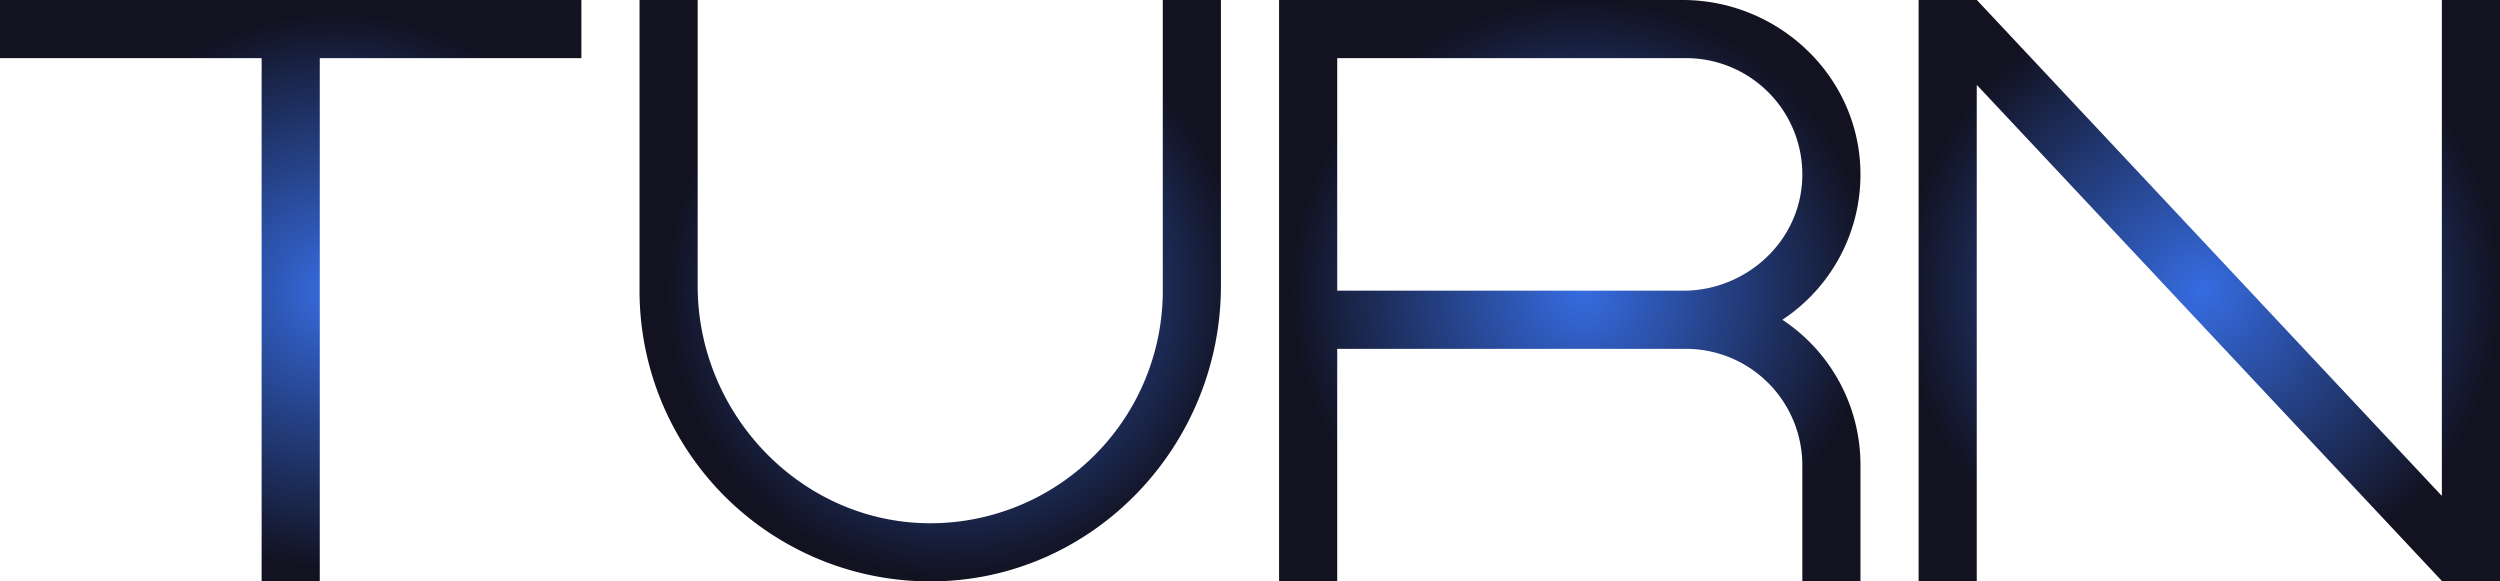 <svg xmlns="http://www.w3.org/2000/svg" xmlns:xlink="http://www.w3.org/1999/xlink" viewBox="0 0 430 100"><defs><style>.cls-1{fill:url(#Безымянный_градиент_16);}.cls-2{fill:url(#Безымянный_градиент_16-2);}.cls-3{fill:url(#Безымянный_градиент_16-3);}.cls-4{fill:url(#Безымянный_градиент_16-4);}</style><radialGradient id="Безымянный_градиент_16" cx="272.171" cy="50" r="50.192" gradientUnits="userSpaceOnUse"><stop offset="0" stop-color="#366ce1"/><stop offset="1" stop-color="#121221"/></radialGradient><radialGradient id="Безымянный_градиент_16-2" cx="57.728" cy="50" r="47.72" xlink:href="#Безымянный_градиент_16"/><radialGradient id="Безымянный_градиент_16-3" cx="378.713" cy="50" r="51.469" xlink:href="#Безымянный_градиент_16"/><radialGradient id="Безымянный_градиент_16-4" cx="164.115" cy="50" r="49.525" xlink:href="#Безымянный_градиент_16"/></defs><title>turn</title><g id="Слой_2" data-name="Слой 2"><g id="Work_space" data-name="Work space"><g id="turn"><path class="cls-1" d="M306.612,54.972A29.922,29.922,0,0,0,320,29.967C319.982,13.31,306.039,0,289.381,0H220.035A.035.035,0,0,0,220,.035v99.93a.035.035,0,0,0,.035.035h9.93a.035.035,0,0,0,.035-.035V60.035a.035.035,0,0,1,.035-.035h59.93A20.035,20.035,0,0,1,310,80.035v19.93a.035.035,0,0,0,.035.035h9.93a.035.035,0,0,0,.035-.035V80a29.921,29.921,0,0,0-13.388-24.972A.034.034,0,0,1,306.612,54.972ZM280,52.04l-.02-.04H280ZM289.49,50H230.035a.035.035,0,0,1-.035-.035V10.035a.035.035,0,0,1,.035-.035H290a20,20,0,0,1,19.989,20.686C309.626,41.547,300.357,50,289.49,50Z"/><path class="cls-2" d="M100,.035v9.93a.035.035,0,0,1-.035.035H55.035a.035.035,0,0,0-.035.035v89.93a.035.035,0,0,1-.035.035h-9.93A.035.035,0,0,1,45,99.965V10.035A.035.035,0,0,0,44.965,10H.035A.035.035,0,0,1,0,9.965V.035A.035.035,0,0,1,.035,0h99.93A.035.035,0,0,1,100,.035Z"/><path class="cls-3" d="M430,.035v99.93a.035.035,0,0,1-.035.035H420.07l-.07-.08L340.061,14.655a.035.035,0,0,0-.061.024V99.965a.035.035,0,0,1-.035.035h-9.93a.035.035,0,0,1-.035-.035V.035A.035.035,0,0,1,330.035,0h9.97a.034.034,0,0,1,.025.011l79.909,85.224a.035.035,0,0,0,.061-.024V.035A.035.035,0,0,1,420.035,0h9.93A.035.035,0,0,1,430,.035Z"/><path class="cls-4" d="M210,.035V49.141c0,27.435-21.738,50.406-49.169,50.852A50,50,0,0,1,110,50V.035A.035.035,0,0,1,110.035,0h9.93A.035.035,0,0,1,120,.035V49.174c0,22.447,18.37,41.265,40.812,40.818A40,40,0,0,0,200,50V.035A.035.035,0,0,1,200.035,0h9.93A.035.035,0,0,1,210,.035Z"/></g></g></g></svg>